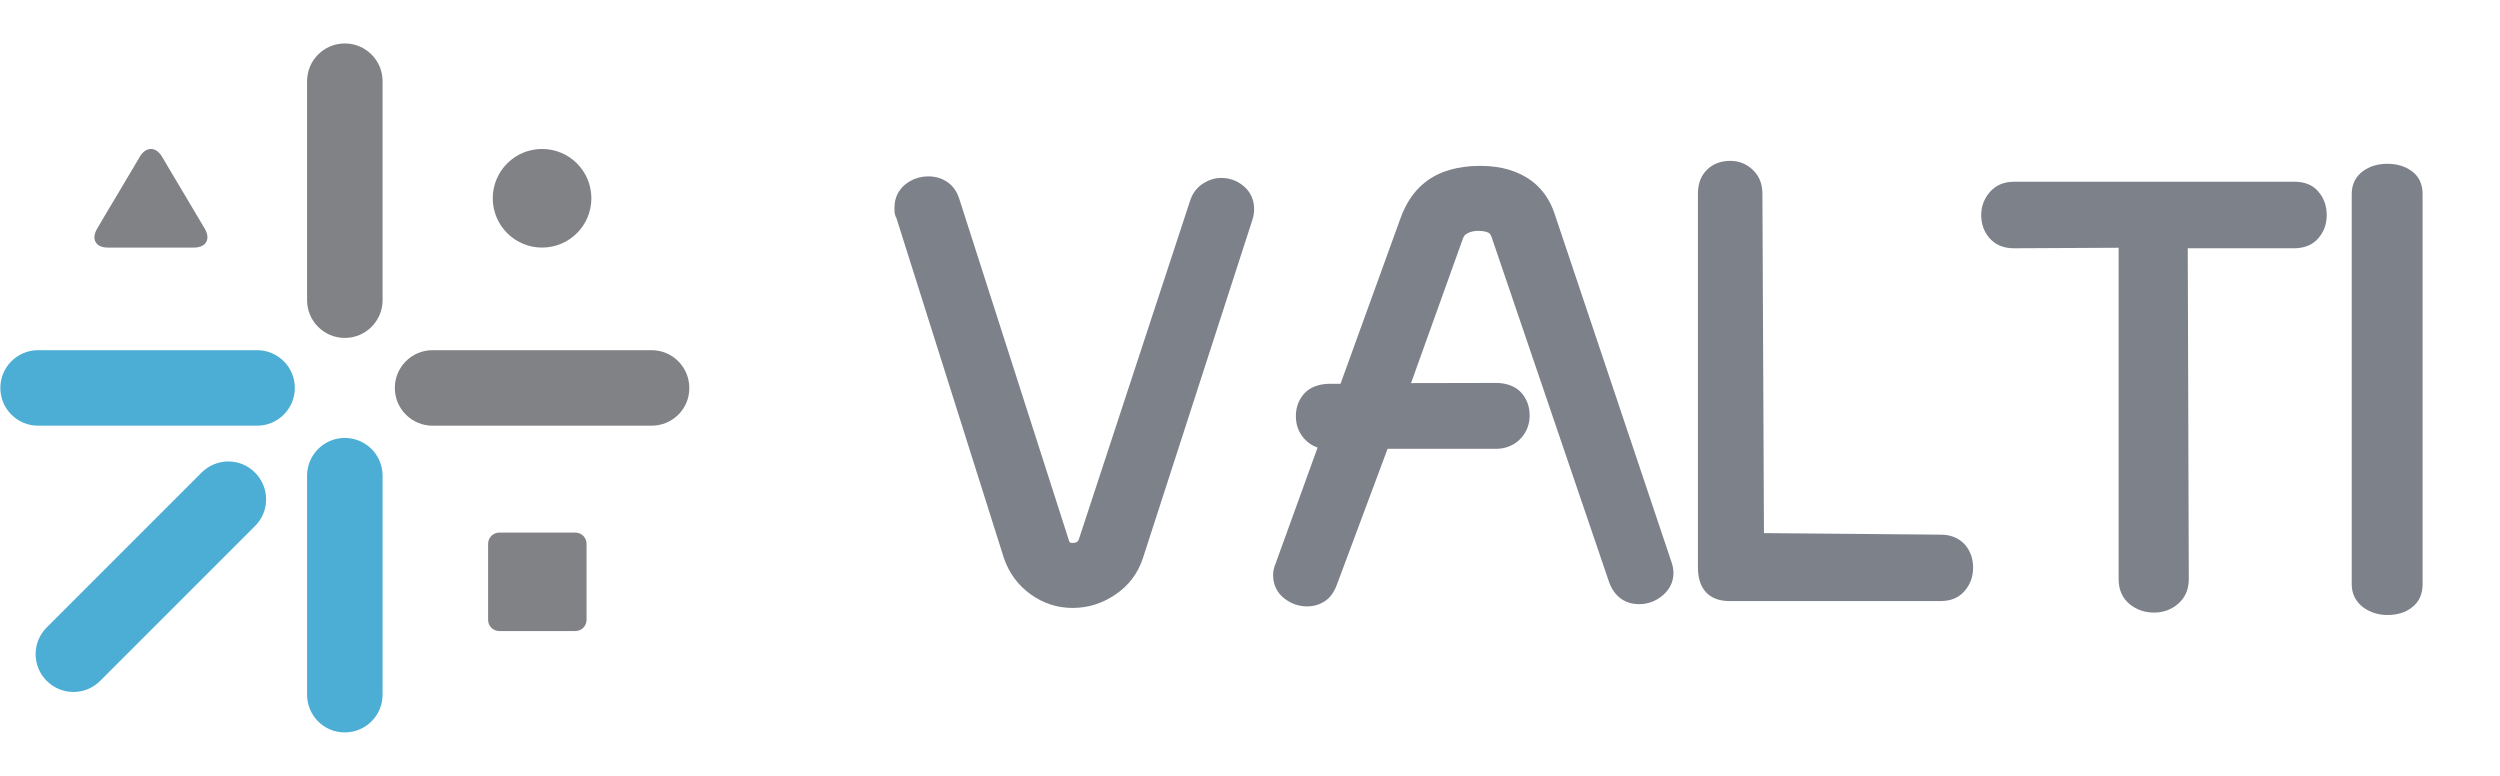 <?xml version="1.0" encoding="UTF-8"?>
<!-- Generator: Adobe Illustrator 24.2.0, SVG Export Plug-In . SVG Version: 6.00 Build 0)  -->
<svg version="1.1" id="레이어_1" xmlns="http://www.w3.org/2000/svg" xmlns:xlink="http://www.w3.org/1999/xlink" x="0px" y="0px" viewBox="0 0 145 45" style="enable-background:new 0 0 145 45;" xml:space="preserve">
<style type="text/css">
	.st0{fill:#4CAED5;}
	.st1{fill:#818285;}
	.st2{fill:#7D818A;}
</style>
<g>
	<g>
		<g>
			<path class="st0" d="M14.91,24.69H2.21c-1.21,0-2.19-0.98-2.19-2.19c0-1.21,0.98-2.19,2.19-2.19h12.7c1.21,0,2.19,0.98,2.19,2.19     C17.1,23.71,16.12,24.69,14.91,24.69z"/>
		</g>
		<g>
			<path class="st0" d="M14.79,30.51l-8.98,8.98c-0.86,0.86-2.24,0.86-3.1,0c-0.86-0.86-0.86-2.24,0-3.1l8.98-8.98     c0.86-0.86,2.25-0.86,3.1,0C15.65,28.27,15.65,29.66,14.79,30.51z"/>
		</g>
		<g>
			<path class="st1" d="M37.79,24.69h-12.7c-1.21,0-2.19-0.98-2.19-2.19c0-1.21,0.98-2.19,2.19-2.19h12.7     c1.21,0,2.19,0.98,2.19,2.19C39.99,23.71,39.01,24.69,37.79,24.69z"/>
		</g>
		<g>
			<path class="st1" d="M17.81,17.41V4.71c0-1.21,0.98-2.19,2.19-2.19c1.21,0,2.19,0.98,2.19,2.19v12.7c0,1.21-0.98,2.19-2.19,2.19     C18.79,19.6,17.81,18.62,17.81,17.41z"/>
		</g>
		<g>
			<path class="st0" d="M17.81,40.29v-12.7c0-1.21,0.98-2.19,2.19-2.19c1.21,0,2.19,0.98,2.19,2.19v12.7c0,1.21-0.98,2.19-2.19,2.19     C18.79,42.49,17.81,41.5,17.81,40.29z"/>
		</g>
		<path class="st1" d="M11.25,14.36h-0.98H7.23H6.25c-0.7,0-0.97-0.49-0.62-1.09l0.5-0.85c0,0,0,0,0,0l0.74-1.24l1.24-2.09    c0.35-0.6,0.93-0.6,1.29,0l0.5,0.85c0,0,0,0,0,0l0.74,1.24l1.24,2.09C12.23,13.87,11.95,14.36,11.25,14.36z"/>
		<circle class="st1" cx="31.44" cy="11.5" r="2.86"/>
		<path class="st1" d="M28.96,30.89c-0.36,0-0.65,0.29-0.65,0.65v4.41c0,0.36,0.29,0.65,0.65,0.65h4.41c0.36,0,0.65-0.29,0.65-0.65    v-4.41c0-0.36-0.29-0.65-0.65-0.65H28.96z"/>
	</g>
	<g>
		<path class="st2" d="M70.83,10.32c-0.37,0-0.72,0.11-1.06,0.33c-0.36,0.23-0.61,0.57-0.75,1.01l-6.43,19.57    c-0.05,0.17-0.13,0.26-0.39,0.26c-0.14,0-0.18-0.02-0.23-0.23l-6.33-19.72c-0.14-0.44-0.38-0.78-0.72-1    c-0.32-0.21-0.68-0.31-1.07-0.31c-0.51,0-0.96,0.16-1.35,0.47c-0.4,0.33-0.62,0.79-0.62,1.33v0.19c0,0.15,0.04,0.3,0.12,0.45    l6.23,19.71c0.3,0.87,0.83,1.58,1.56,2.1c0.73,0.52,1.54,0.78,2.42,0.78c0.89,0,1.73-0.26,2.49-0.78c0.77-0.52,1.3-1.23,1.59-2.11    l6.34-19.59l0,0c0.08-0.24,0.11-0.45,0.11-0.65c0-0.54-0.21-1-0.6-1.33C71.76,10.48,71.32,10.32,70.83,10.32z"/>
		<path class="st2" d="M112.57,31.01l-10.26-0.09l-0.09-19.68c0-0.58-0.19-1.05-0.57-1.4c-0.36-0.34-0.8-0.51-1.3-0.51    c-0.52,0-0.97,0.16-1.32,0.49c-0.36,0.34-0.55,0.81-0.55,1.41v21.7c0,1.23,0.66,1.93,1.81,1.93h12.28c0.59,0,1.06-0.2,1.39-0.6    c0.32-0.37,0.48-0.82,0.48-1.34c0-0.52-0.16-0.97-0.48-1.34C113.62,31.21,113.15,31.01,112.57,31.01z"/>
		<path class="st2" d="M133.07,10.54h-16.25c-0.59,0-1.06,0.2-1.41,0.6c-0.33,0.38-0.5,0.83-0.5,1.34c0,0.51,0.16,0.96,0.48,1.33    c0.34,0.39,0.81,0.59,1.42,0.59l6.07-0.03V33.6c0,0.61,0.23,1.11,0.65,1.45c0.4,0.32,0.87,0.48,1.4,0.48    c0.54,0,1.01-0.17,1.4-0.51c0.41-0.35,0.62-0.84,0.62-1.42l-0.06-19.2h6.16c0.61,0,1.09-0.2,1.42-0.59    c0.32-0.37,0.48-0.82,0.48-1.33c0-0.53-0.16-0.99-0.48-1.36C134.15,10.73,133.67,10.54,133.07,10.54z"/>
		<path class="st2" d="M139.85,9.9c-0.39-0.27-0.85-0.4-1.39-0.4c-0.54,0-1.01,0.14-1.4,0.42c-0.43,0.31-0.66,0.77-0.66,1.32v22.65    c0,0.55,0.23,1.01,0.67,1.34c0.4,0.29,0.87,0.44,1.39,0.44c0.57,0,1.05-0.14,1.42-0.43c0.42-0.31,0.63-0.78,0.63-1.35V11.24    C140.51,10.66,140.28,10.2,139.85,9.9z"/>
		<path class="st2" d="M90.16,12.38c-0.26-0.78-0.7-1.41-1.3-1.87c-0.78-0.59-1.79-0.89-3-0.89c-1.32,0-2.4,0.32-3.2,0.95    c-0.64,0.5-1.13,1.22-1.45,2.14l-3.46,9.55l-0.65,0c-0.6,0-1.14,0.21-1.46,0.57c-0.32,0.36-0.48,0.8-0.48,1.31    c0,0.5,0.16,0.94,0.49,1.31c0.21,0.23,0.47,0.41,0.77,0.51l-2.43,6.71c-0.1,0.23-0.15,0.46-0.15,0.69c0,0.54,0.22,1.01,0.64,1.34    c0.39,0.31,0.84,0.47,1.32,0.47c0.39,0,0.74-0.1,1.04-0.3c0.31-0.2,0.54-0.53,0.7-0.96l2.94-7.88h6.32c0.55,0,1.08-0.23,1.43-0.63    c0.32-0.36,0.49-0.8,0.49-1.31c0-0.5-0.16-0.94-0.48-1.31c-0.32-0.36-0.85-0.57-1.46-0.57l-4.94,0.01l2.99-8.33    c0.05-0.17,0.13-0.28,0.27-0.35c0.18-0.1,0.39-0.15,0.63-0.15c0.26,0,0.47,0.04,0.61,0.11c0.08,0.04,0.17,0.19,0.23,0.42    l6.76,19.85c0.3,0.82,0.91,1.27,1.74,1.27c0.51,0,0.97-0.17,1.37-0.51c0.41-0.35,0.62-0.8,0.62-1.29c0-0.22-0.04-0.44-0.12-0.66    L90.16,12.38z"/>
	</g>
	
</g>
</svg>